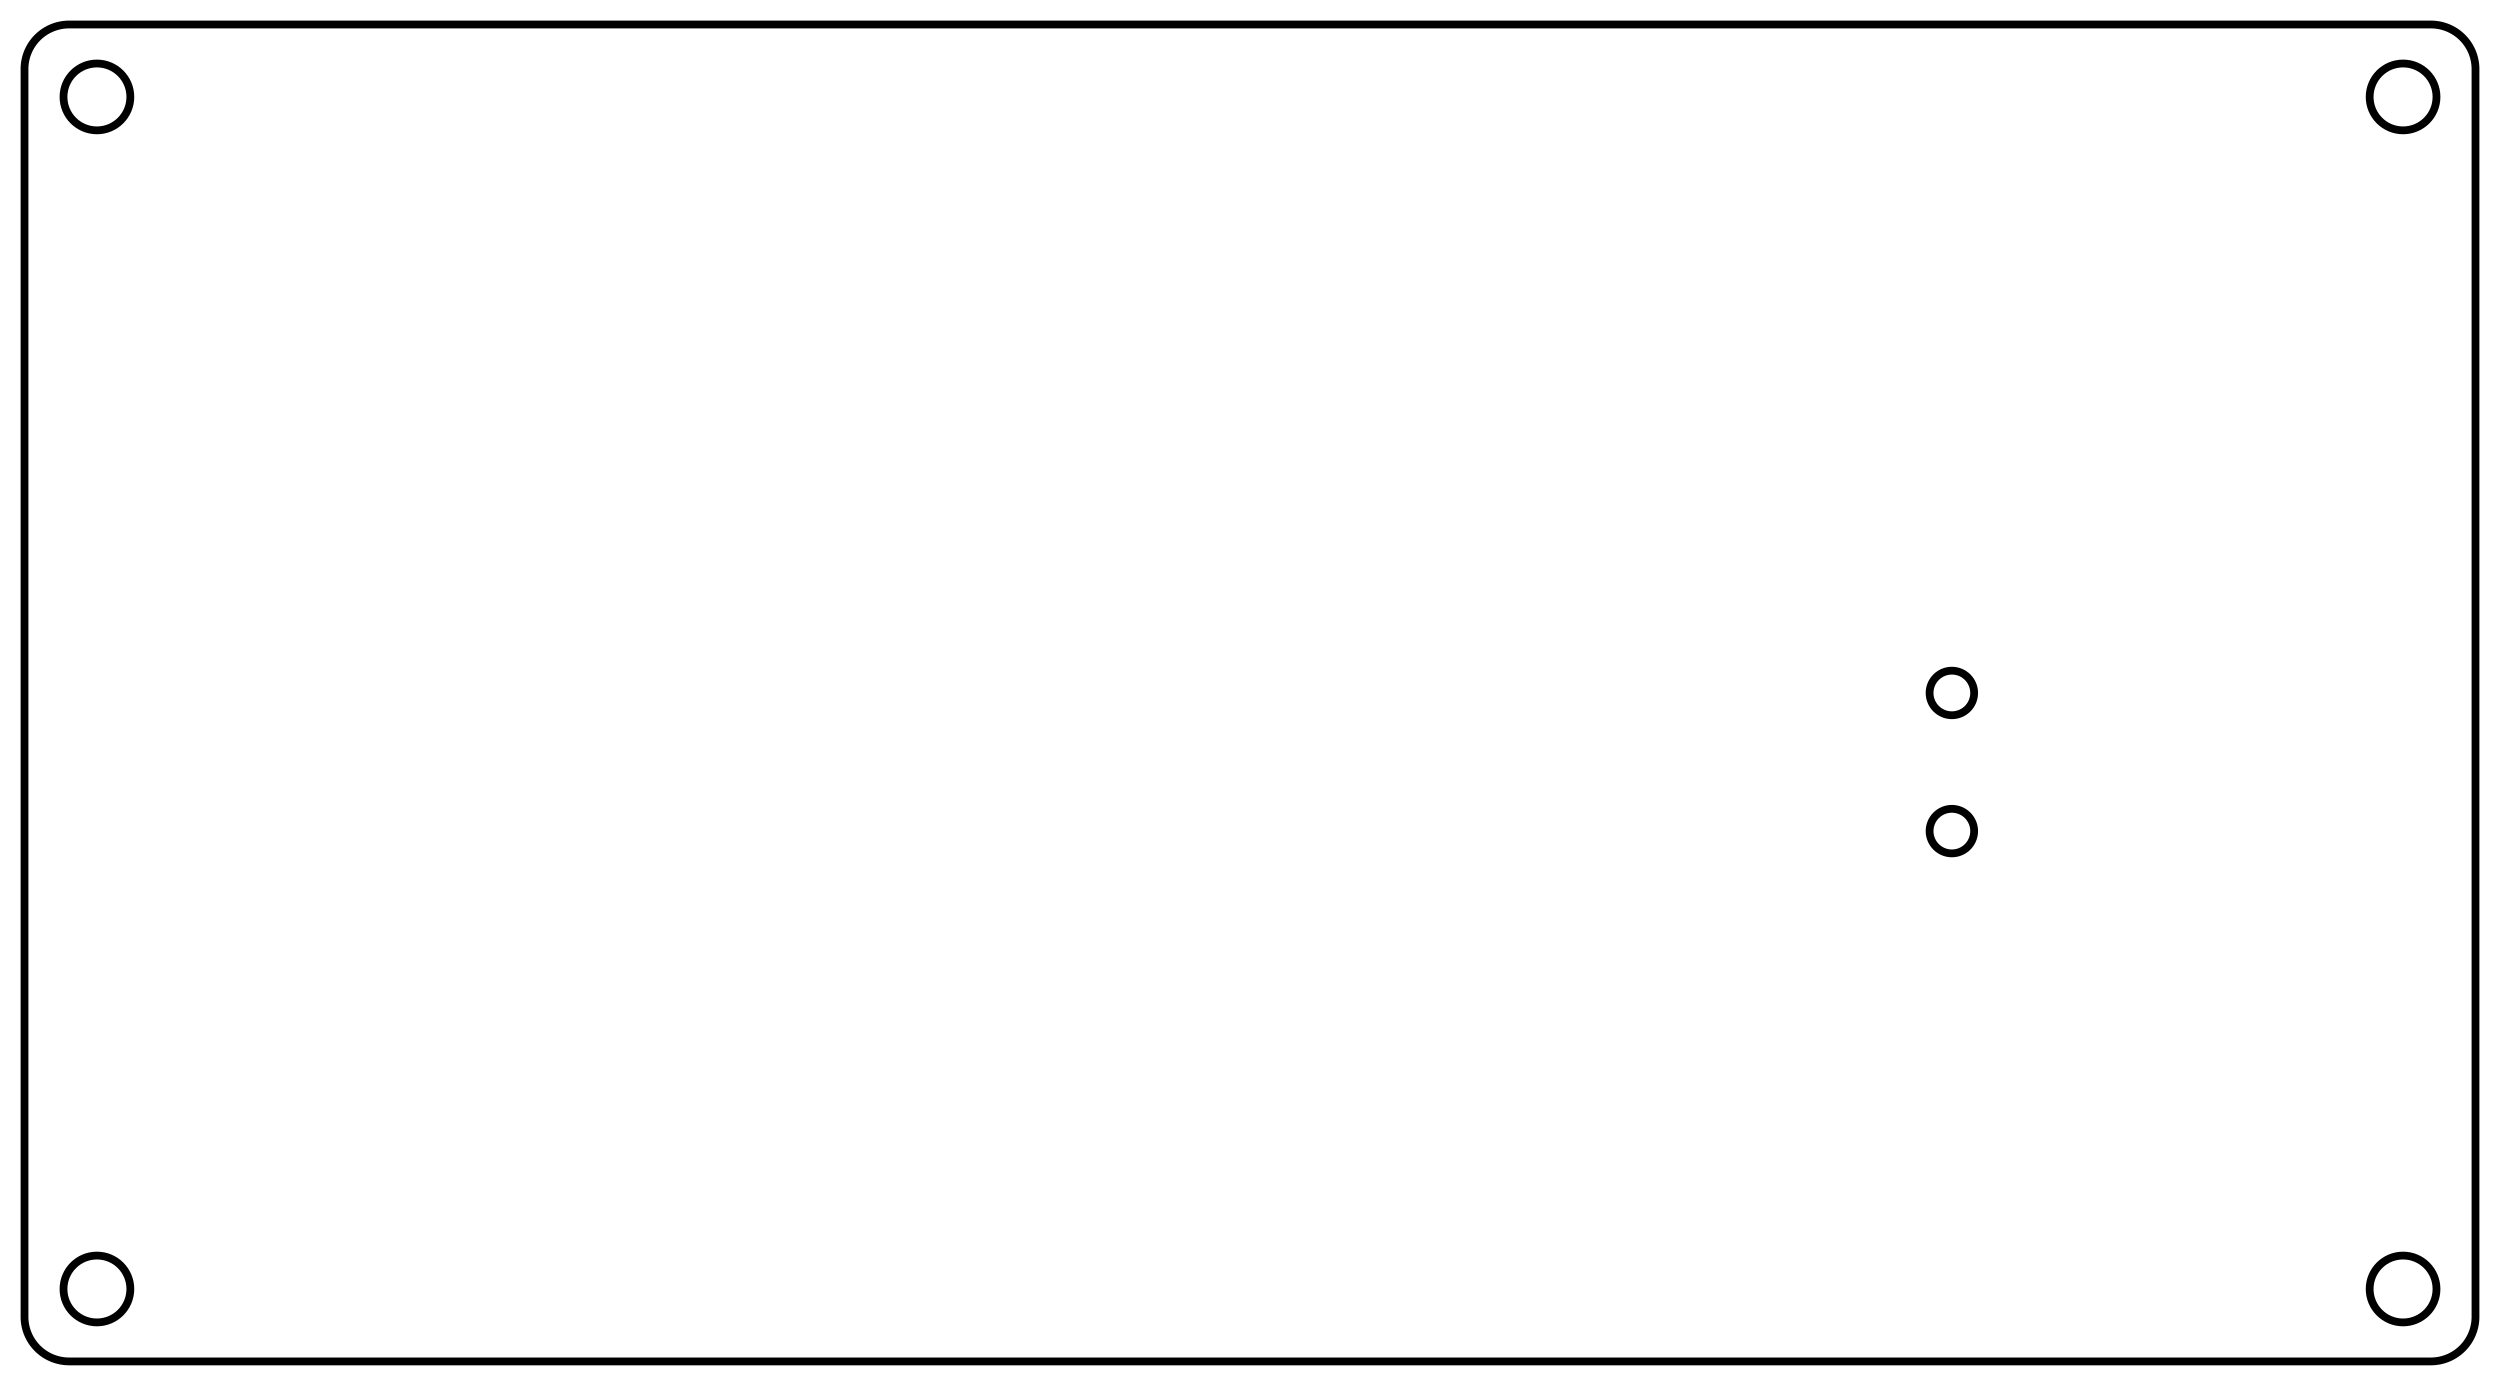 <?xml version="1.0"?>
<!DOCTYPE svg PUBLIC "-//W3C//DTD SVG 1.1//EN" "http://www.w3.org/Graphics/SVG/1.1/DTD/svg11.dtd">
<svg width="112.2mm" height="62.2mm" viewBox="0 0 112.2 62.2" xmlns="http://www.w3.org/2000/svg" version="1.1">
<g id="Sketch001" transform="translate(56.1,31.1) scale(1,-1)">
<path id="Sketch001_w0000"  d="M -53.0 30.0 A 2 2 0 0 1 -55 28L -55.0 -28.0 A 2 2 0 0 1 -53 -30L 53.0 -30.0 A 2 2 0 0 1 55 -28L 55.0 28.0 A 2 2 0 0 1 53 30L -53.0 30.0 " stroke="#000000" stroke-width="0.35 px" style="stroke-width:0.35;stroke-miterlimit:4;stroke-dasharray:none;fill:none;fill-rule: evenodd "/>
<circle cx="-51.75" cy="26.75" r="1.5" stroke="#000000" stroke-width="0.35 px" style="stroke-width:0.35;stroke-miterlimit:4;stroke-dasharray:none;fill:none"/>
<circle cx="-51.75" cy="-26.75" r="1.5" stroke="#000000" stroke-width="0.35 px" style="stroke-width:0.35;stroke-miterlimit:4;stroke-dasharray:none;fill:none"/>
<circle cx="51.75" cy="-26.75" r="1.5" stroke="#000000" stroke-width="0.35 px" style="stroke-width:0.35;stroke-miterlimit:4;stroke-dasharray:none;fill:none"/>
<circle cx="51.75" cy="26.75" r="1.5" stroke="#000000" stroke-width="0.35 px" style="stroke-width:0.35;stroke-miterlimit:4;stroke-dasharray:none;fill:none"/>
<circle cx="31.5" cy="-6.2" r="1.0" stroke="#000000" stroke-width="0.35 px" style="stroke-width:0.35;stroke-miterlimit:4;stroke-dasharray:none;fill:none"/>
<circle cx="31.5" cy="0.0" r="1.0" stroke="#000000" stroke-width="0.35 px" style="stroke-width:0.35;stroke-miterlimit:4;stroke-dasharray:none;fill:none"/>
<title>b'bottom-plate'</title>
</g>
</svg>